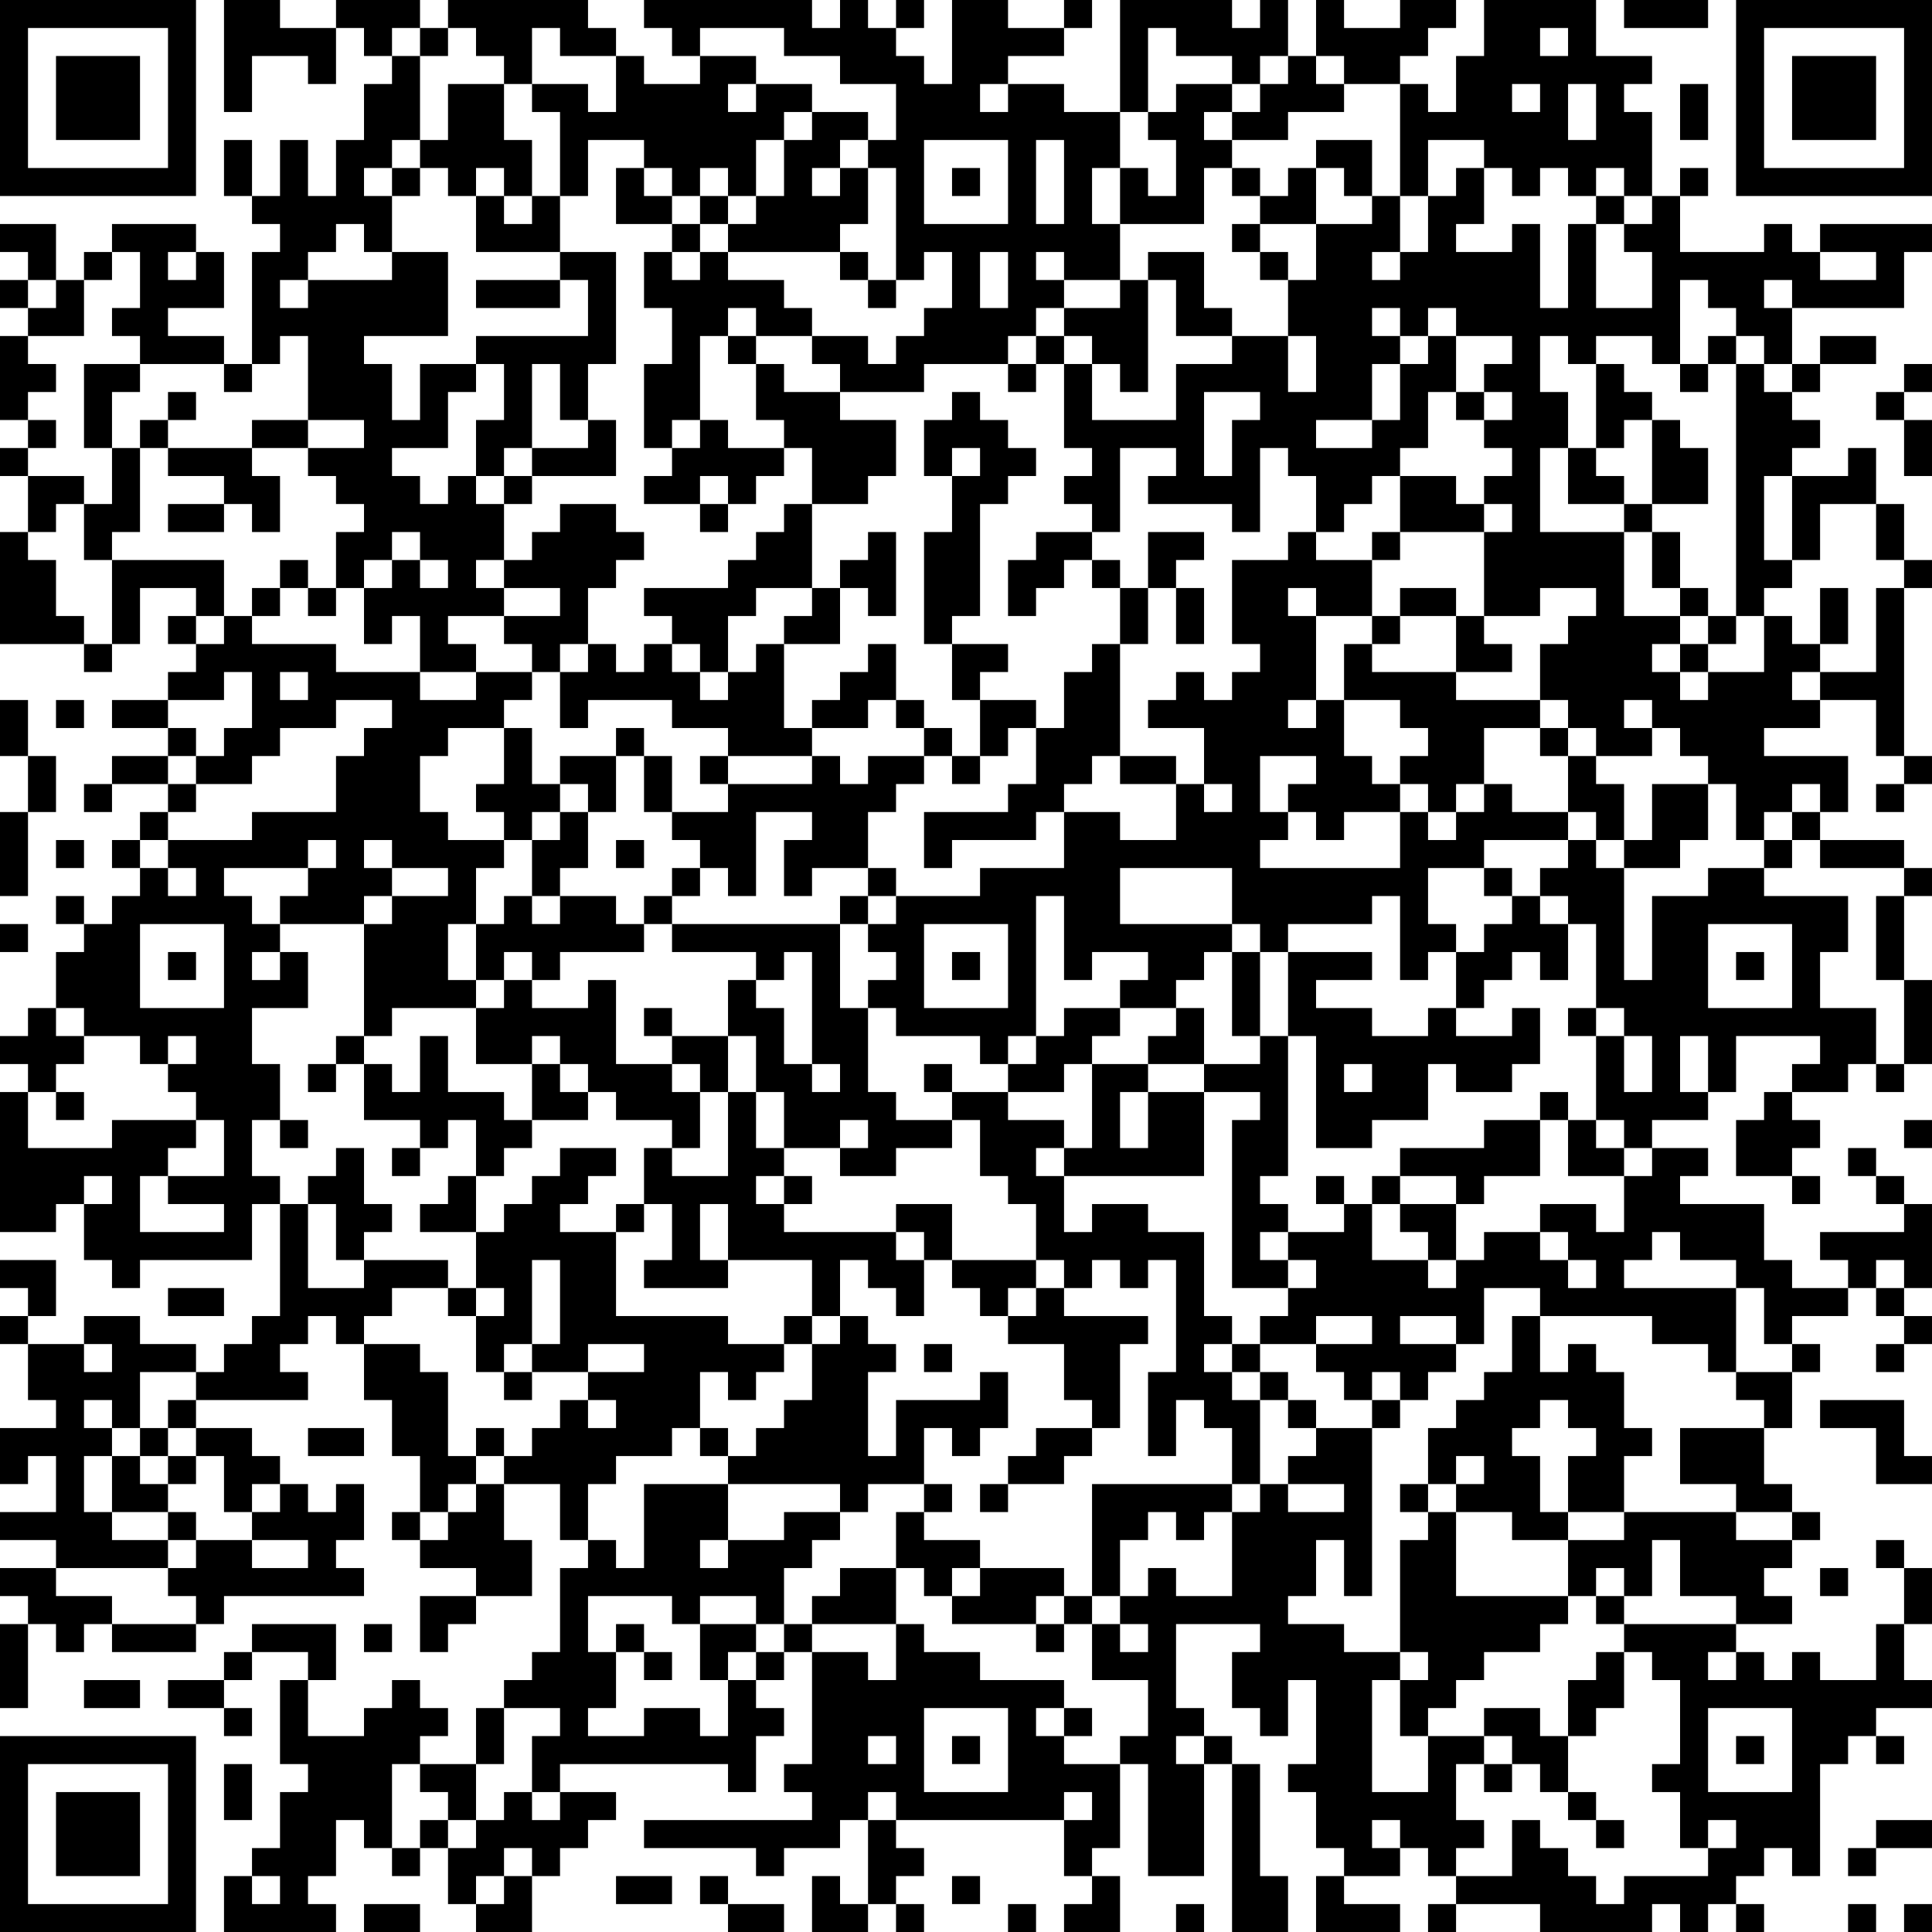 <?xml version="1.0" encoding="UTF-8"?>
<svg xmlns="http://www.w3.org/2000/svg" version="1.1" width="300" height="300" viewBox="0 0 300 300"><rect x="0" y="0" width="300" height="300" fill="#ffffff"/><g transform="scale(4.348)"><g transform="translate(0,0)"><path fill-rule="evenodd" d="M8 0L8 4L9 4L9 2L11 2L11 3L12 3L12 1L13 1L13 2L14 2L14 3L13 3L13 5L12 5L12 7L11 7L11 5L10 5L10 7L9 7L9 5L8 5L8 7L9 7L9 8L10 8L10 9L9 9L9 13L8 13L8 12L6 12L6 11L8 11L8 9L7 9L7 8L4 8L4 9L3 9L3 10L2 10L2 8L0 8L0 9L1 9L1 10L0 10L0 11L1 11L1 12L0 12L0 15L1 15L1 16L0 16L0 17L1 17L1 19L0 19L0 23L3 23L3 24L4 24L4 23L5 23L5 21L7 21L7 22L6 22L6 23L7 23L7 24L6 24L6 25L4 25L4 26L6 26L6 27L4 27L4 28L3 28L3 29L4 29L4 28L6 28L6 29L5 29L5 30L4 30L4 31L5 31L5 32L4 32L4 33L3 33L3 32L2 32L2 33L3 33L3 34L2 34L2 36L1 36L1 37L0 37L0 38L1 38L1 39L0 39L0 44L2 44L2 43L3 43L3 45L4 45L4 46L5 46L5 45L9 45L9 43L10 43L10 47L9 47L9 48L8 48L8 49L7 49L7 48L5 48L5 47L3 47L3 48L1 48L1 47L2 47L2 45L0 45L0 46L1 46L1 47L0 47L0 48L1 48L1 50L2 50L2 51L0 51L0 53L1 53L1 52L2 52L2 54L0 54L0 55L2 55L2 56L0 56L0 57L1 57L1 58L0 58L0 61L1 61L1 58L2 58L2 59L3 59L3 58L4 58L4 59L7 59L7 58L8 58L8 57L13 57L13 56L12 56L12 55L13 55L13 53L12 53L12 54L11 54L11 53L10 53L10 52L9 52L9 51L7 51L7 50L11 50L11 49L10 49L10 48L11 48L11 47L12 47L12 48L13 48L13 50L14 50L14 52L15 52L15 54L14 54L14 55L15 55L15 56L17 56L17 57L15 57L15 59L16 59L16 58L17 58L17 57L19 57L19 55L18 55L18 53L20 53L20 55L21 55L21 56L20 56L20 59L19 59L19 60L18 60L18 61L17 61L17 63L15 63L15 62L16 62L16 61L15 61L15 60L14 60L14 61L13 61L13 62L11 62L11 60L12 60L12 58L9 58L9 59L8 59L8 60L6 60L6 61L8 61L8 62L9 62L9 61L8 61L8 60L9 60L9 59L11 59L11 60L10 60L10 63L11 63L11 64L10 64L10 66L9 66L9 67L8 67L8 69L12 69L12 68L11 68L11 67L12 67L12 65L13 65L13 66L14 66L14 67L15 67L15 66L16 66L16 68L17 68L17 69L19 69L19 67L20 67L20 66L21 66L21 65L22 65L22 64L20 64L20 63L26 63L26 64L27 64L27 62L28 62L28 61L27 61L27 60L28 60L28 59L29 59L29 63L28 63L28 64L29 64L29 65L23 65L23 66L27 66L27 67L28 67L28 66L30 66L30 65L31 65L31 68L30 68L30 67L29 67L29 69L31 69L31 68L32 68L32 69L33 69L33 68L32 68L32 67L33 67L33 66L32 66L32 65L38 65L38 67L39 67L39 68L38 68L38 69L40 69L40 67L39 67L39 66L40 66L40 63L41 63L41 67L43 67L43 63L44 63L44 69L46 69L46 67L45 67L45 63L44 63L44 62L43 62L43 61L42 61L42 58L45 58L45 59L44 59L44 61L45 61L45 62L46 62L46 60L47 60L47 63L46 63L46 64L47 64L47 66L48 66L48 67L47 67L47 69L50 69L50 68L48 68L48 67L50 67L50 66L51 66L51 67L52 67L52 68L51 68L51 69L52 69L52 68L55 68L55 69L59 69L59 68L60 68L60 69L61 69L61 68L62 68L62 69L63 69L63 68L62 68L62 67L63 67L63 66L64 66L64 67L65 67L65 63L66 63L66 62L67 62L67 63L68 63L68 62L67 62L67 61L69 61L69 60L68 60L68 58L69 58L69 56L68 56L68 55L67 55L67 56L68 56L68 58L67 58L67 60L65 60L65 59L64 59L64 60L63 60L63 59L62 59L62 58L64 58L64 57L63 57L63 56L64 56L64 55L65 55L65 54L64 54L64 53L63 53L63 51L64 51L64 49L65 49L65 48L64 48L64 47L66 47L66 46L67 46L67 47L68 47L68 48L67 48L67 49L68 49L68 48L69 48L69 47L68 47L68 46L69 46L69 43L68 43L68 42L67 42L67 41L66 41L66 42L67 42L67 43L68 43L68 44L65 44L65 45L66 45L66 46L64 46L64 45L63 45L63 43L60 43L60 42L61 42L61 41L59 41L59 40L61 40L61 39L62 39L62 37L65 37L65 38L64 38L64 39L63 39L63 40L62 40L62 42L64 42L64 43L65 43L65 42L64 42L64 41L65 41L65 40L64 40L64 39L66 39L66 38L67 38L67 39L68 39L68 38L69 38L69 35L68 35L68 32L69 32L69 31L68 31L68 30L65 30L65 29L66 29L66 27L63 27L63 26L65 26L65 25L67 25L67 27L68 27L68 28L67 28L67 29L68 29L68 28L69 28L69 27L68 27L68 21L69 21L69 20L68 20L68 18L67 18L67 16L66 16L66 17L64 17L64 16L65 16L65 15L64 15L64 14L65 14L65 13L67 13L67 12L65 12L65 13L64 13L64 11L68 11L68 9L69 9L69 8L65 8L65 9L64 9L64 8L63 8L63 9L60 9L60 7L61 7L61 6L60 6L60 7L59 7L59 4L58 4L58 3L59 3L59 2L57 2L57 0L53 0L53 2L52 2L52 4L51 4L51 3L50 3L50 2L51 2L51 1L52 1L52 0L50 0L50 1L48 1L48 0L47 0L47 2L46 2L46 0L45 0L45 1L44 1L44 0L40 0L40 4L38 4L38 3L36 3L36 2L38 2L38 1L39 1L39 0L38 0L38 1L36 1L36 0L34 0L34 3L33 3L33 2L32 2L32 1L33 1L33 0L32 0L32 1L31 1L31 0L30 0L30 1L29 1L29 0L23 0L23 1L24 1L24 2L25 2L25 3L23 3L23 2L22 2L22 1L21 1L21 0L16 0L16 1L15 1L15 0L12 0L12 1L10 1L10 0ZM58 0L58 1L61 1L61 0ZM14 1L14 2L15 2L15 5L14 5L14 6L13 6L13 7L14 7L14 9L13 9L13 8L12 8L12 9L11 9L11 10L10 10L10 11L11 11L11 10L14 10L14 9L16 9L16 12L13 12L13 13L14 13L14 15L15 15L15 13L17 13L17 14L16 14L16 16L14 16L14 17L15 17L15 18L16 18L16 17L17 17L17 18L18 18L18 20L17 20L17 21L18 21L18 22L16 22L16 23L17 23L17 24L15 24L15 22L14 22L14 23L13 23L13 21L14 21L14 20L15 20L15 21L16 21L16 20L15 20L15 19L14 19L14 20L13 20L13 21L12 21L12 19L13 19L13 18L12 18L12 17L11 17L11 16L13 16L13 15L11 15L11 12L10 12L10 13L9 13L9 14L8 14L8 13L5 13L5 12L4 12L4 11L5 11L5 9L4 9L4 10L3 10L3 12L1 12L1 13L2 13L2 14L1 14L1 15L2 15L2 16L1 16L1 17L3 17L3 18L2 18L2 19L1 19L1 20L2 20L2 22L3 22L3 23L4 23L4 20L8 20L8 22L7 22L7 23L8 23L8 22L9 22L9 23L12 23L12 24L15 24L15 25L17 25L17 24L19 24L19 25L18 25L18 26L16 26L16 27L15 27L15 29L16 29L16 30L18 30L18 31L17 31L17 33L16 33L16 35L17 35L17 36L14 36L14 37L13 37L13 33L14 33L14 32L16 32L16 31L14 31L14 30L13 30L13 31L14 31L14 32L13 32L13 33L10 33L10 32L11 32L11 31L12 31L12 30L11 30L11 31L8 31L8 32L9 32L9 33L10 33L10 34L9 34L9 35L10 35L10 34L11 34L11 36L9 36L9 38L10 38L10 40L9 40L9 42L10 42L10 43L11 43L11 46L13 46L13 45L16 45L16 46L14 46L14 47L13 47L13 48L15 48L15 49L16 49L16 52L17 52L17 53L16 53L16 54L15 54L15 55L16 55L16 54L17 54L17 53L18 53L18 52L19 52L19 51L20 51L20 50L21 50L21 51L22 51L22 50L21 50L21 49L23 49L23 48L21 48L21 49L19 49L19 48L20 48L20 45L19 45L19 48L18 48L18 49L17 49L17 47L18 47L18 46L17 46L17 44L18 44L18 43L19 43L19 42L20 42L20 41L22 41L22 42L21 42L21 43L20 43L20 44L22 44L22 47L26 47L26 48L28 48L28 49L27 49L27 50L26 50L26 49L25 49L25 51L24 51L24 52L22 52L22 53L21 53L21 55L22 55L22 56L23 56L23 53L26 53L26 55L25 55L25 56L26 56L26 55L28 55L28 54L30 54L30 55L29 55L29 56L28 56L28 58L27 58L27 57L25 57L25 58L24 58L24 57L21 57L21 59L22 59L22 61L21 61L21 62L23 62L23 61L25 61L25 62L26 62L26 60L27 60L27 59L28 59L28 58L29 58L29 59L31 59L31 60L32 60L32 58L33 58L33 59L35 59L35 60L38 60L38 61L37 61L37 62L38 62L38 63L40 63L40 62L41 62L41 60L39 60L39 58L40 58L40 59L41 59L41 58L40 58L40 57L41 57L41 56L42 56L42 57L44 57L44 54L45 54L45 53L46 53L46 54L48 54L48 53L46 53L46 52L47 52L47 51L49 51L49 57L48 57L48 55L47 55L47 57L46 57L46 58L48 58L48 59L50 59L50 60L49 60L49 64L51 64L51 62L53 62L53 63L52 63L52 65L53 65L53 66L52 66L52 67L54 67L54 65L55 65L55 66L56 66L56 67L57 67L57 68L58 68L58 67L61 67L61 66L62 66L62 65L61 65L61 66L60 66L60 64L59 64L59 63L60 63L60 60L59 60L59 59L58 59L58 58L62 58L62 57L60 57L60 55L59 55L59 57L58 57L58 56L57 56L57 57L56 57L56 55L58 55L58 54L62 54L62 55L64 55L64 54L62 54L62 53L60 53L60 51L63 51L63 50L62 50L62 49L64 49L64 48L63 48L63 46L62 46L62 45L60 45L60 44L59 44L59 45L58 45L58 46L62 46L62 49L61 49L61 48L59 48L59 47L55 47L55 46L53 46L53 48L52 48L52 47L50 47L50 48L52 48L52 49L51 49L51 50L50 50L50 49L49 49L49 50L48 50L48 49L47 49L47 48L49 48L49 47L47 47L47 48L45 48L45 47L46 47L46 46L47 46L47 45L46 45L46 44L48 44L48 43L49 43L49 45L51 45L51 46L52 46L52 45L53 45L53 44L55 44L55 45L56 45L56 46L57 46L57 45L56 45L56 44L55 44L55 43L57 43L57 44L58 44L58 42L59 42L59 41L58 41L58 40L57 40L57 37L58 37L58 39L59 39L59 37L58 37L58 36L57 36L57 33L56 33L56 32L55 32L55 31L56 31L56 30L57 30L57 31L58 31L58 35L59 35L59 32L61 32L61 31L63 31L63 32L66 32L66 34L65 34L65 36L67 36L67 38L68 38L68 35L67 35L67 32L68 32L68 31L65 31L65 30L64 30L64 29L65 29L65 28L64 28L64 29L63 29L63 30L62 30L62 28L61 28L61 27L60 27L60 26L59 26L59 25L58 25L58 26L59 26L59 27L57 27L57 26L56 26L56 25L55 25L55 23L56 23L56 22L57 22L57 21L55 21L55 22L53 22L53 19L54 19L54 18L53 18L53 17L54 17L54 16L53 16L53 15L54 15L54 14L53 14L53 13L54 13L54 12L52 12L52 11L51 11L51 12L50 12L50 11L49 11L49 12L50 12L50 13L49 13L49 15L47 15L47 16L49 16L49 15L50 15L50 13L51 13L51 12L52 12L52 14L51 14L51 16L50 16L50 17L49 17L49 18L48 18L48 19L47 19L47 17L46 17L46 16L45 16L45 19L44 19L44 18L41 18L41 17L42 17L42 16L40 16L40 19L39 19L39 18L38 18L38 17L39 17L39 16L38 16L38 13L39 13L39 15L42 15L42 13L44 13L44 12L46 12L46 14L47 14L47 12L46 12L46 10L47 10L47 8L49 8L49 7L50 7L50 9L49 9L49 10L50 10L50 9L51 9L51 7L52 7L52 6L53 6L53 8L52 8L52 9L54 9L54 8L55 8L55 11L56 11L56 8L57 8L57 11L59 11L59 9L58 9L58 8L59 8L59 7L58 7L58 6L57 6L57 7L56 7L56 6L55 6L55 7L54 7L54 6L53 6L53 5L51 5L51 7L50 7L50 3L48 3L48 2L47 2L47 3L48 3L48 4L46 4L46 5L44 5L44 4L45 4L45 3L46 3L46 2L45 2L45 3L44 3L44 2L42 2L42 1L41 1L41 4L40 4L40 6L39 6L39 8L40 8L40 10L38 10L38 9L37 9L37 10L38 10L38 11L37 11L37 12L36 12L36 13L33 13L33 14L30 14L30 13L29 13L29 12L31 12L31 13L32 13L32 12L33 12L33 11L34 11L34 9L33 9L33 10L32 10L32 6L31 6L31 5L32 5L32 3L30 3L30 2L28 2L28 1L25 1L25 2L27 2L27 3L26 3L26 4L27 4L27 3L29 3L29 4L28 4L28 5L27 5L27 7L26 7L26 6L25 6L25 7L24 7L24 6L23 6L23 5L21 5L21 7L20 7L20 4L19 4L19 3L21 3L21 4L22 4L22 2L20 2L20 1L19 1L19 3L18 3L18 2L17 2L17 1L16 1L16 2L15 2L15 1ZM55 1L55 2L56 2L56 1ZM16 3L16 5L15 5L15 6L14 6L14 7L15 7L15 6L16 6L16 7L17 7L17 9L20 9L20 10L17 10L17 11L20 11L20 10L21 10L21 12L17 12L17 13L18 13L18 15L17 15L17 17L18 17L18 18L19 18L19 17L22 17L22 15L21 15L21 13L22 13L22 9L20 9L20 7L19 7L19 5L18 5L18 3ZM35 3L35 4L36 4L36 3ZM42 3L42 4L41 4L41 5L42 5L42 7L41 7L41 6L40 6L40 8L43 8L43 6L44 6L44 7L45 7L45 8L44 8L44 9L45 9L45 10L46 10L46 9L45 9L45 8L47 8L47 6L48 6L48 7L49 7L49 5L47 5L47 6L46 6L46 7L45 7L45 6L44 6L44 5L43 5L43 4L44 4L44 3ZM54 3L54 4L55 4L55 3ZM56 3L56 5L57 5L57 3ZM60 3L60 5L61 5L61 3ZM29 4L29 5L28 5L28 7L27 7L27 8L26 8L26 7L25 7L25 8L24 8L24 7L23 7L23 6L22 6L22 8L24 8L24 9L23 9L23 11L24 11L24 13L23 13L23 16L24 16L24 17L23 17L23 18L25 18L25 19L26 19L26 18L27 18L27 17L28 17L28 16L29 16L29 18L28 18L28 19L27 19L27 20L26 20L26 21L23 21L23 22L24 22L24 23L23 23L23 24L22 24L22 23L21 23L21 21L22 21L22 20L23 20L23 19L22 19L22 18L20 18L20 19L19 19L19 20L18 20L18 21L20 21L20 22L18 22L18 23L19 23L19 24L20 24L20 26L21 26L21 25L24 25L24 26L26 26L26 27L25 27L25 28L26 28L26 29L24 29L24 27L23 27L23 26L22 26L22 27L20 27L20 28L19 28L19 26L18 26L18 28L17 28L17 29L18 29L18 30L19 30L19 32L18 32L18 33L17 33L17 35L18 35L18 36L17 36L17 38L19 38L19 40L18 40L18 39L16 39L16 37L15 37L15 39L14 39L14 38L13 38L13 37L12 37L12 38L11 38L11 39L12 39L12 38L13 38L13 40L15 40L15 41L14 41L14 42L15 42L15 41L16 41L16 40L17 40L17 42L16 42L16 43L15 43L15 44L17 44L17 42L18 42L18 41L19 41L19 40L21 40L21 39L22 39L22 40L24 40L24 41L23 41L23 43L22 43L22 44L23 44L23 43L24 43L24 45L23 45L23 46L26 46L26 45L29 45L29 47L28 47L28 48L29 48L29 50L28 50L28 51L27 51L27 52L26 52L26 51L25 51L25 52L26 52L26 53L30 53L30 54L31 54L31 53L33 53L33 54L32 54L32 56L30 56L30 57L29 57L29 58L32 58L32 56L33 56L33 57L34 57L34 58L37 58L37 59L38 59L38 58L39 58L39 57L40 57L40 55L41 55L41 54L42 54L42 55L43 55L43 54L44 54L44 53L45 53L45 50L46 50L46 51L47 51L47 50L46 50L46 49L45 49L45 48L44 48L44 47L43 47L43 44L41 44L41 43L39 43L39 44L38 44L38 42L43 42L43 39L45 39L45 40L44 40L44 46L46 46L46 45L45 45L45 44L46 44L46 43L45 43L45 42L46 42L46 37L47 37L47 41L49 41L49 40L51 40L51 38L52 38L52 39L54 39L54 38L55 38L55 36L54 36L54 37L52 37L52 36L53 36L53 35L54 35L54 34L55 34L55 35L56 35L56 33L55 33L55 32L54 32L54 31L53 31L53 30L56 30L56 29L57 29L57 30L58 30L58 31L60 31L60 30L61 30L61 28L59 28L59 30L58 30L58 28L57 28L57 27L56 27L56 26L55 26L55 25L52 25L52 24L54 24L54 23L53 23L53 22L52 22L52 21L50 21L50 22L49 22L49 20L50 20L50 19L53 19L53 18L52 18L52 17L50 17L50 19L49 19L49 20L47 20L47 19L46 19L46 20L44 20L44 23L45 23L45 24L44 24L44 25L43 25L43 24L42 24L42 25L41 25L41 26L43 26L43 28L42 28L42 27L40 27L40 23L41 23L41 21L42 21L42 23L43 23L43 21L42 21L42 20L43 20L43 19L41 19L41 21L40 21L40 20L39 20L39 19L37 19L37 20L36 20L36 22L37 22L37 21L38 21L38 20L39 20L39 21L40 21L40 23L39 23L39 24L38 24L38 26L37 26L37 25L35 25L35 24L36 24L36 23L34 23L34 22L35 22L35 18L36 18L36 17L37 17L37 16L36 16L36 15L35 15L35 14L34 14L34 15L33 15L33 17L34 17L34 19L33 19L33 23L34 23L34 25L35 25L35 27L34 27L34 26L33 26L33 25L32 25L32 23L31 23L31 24L30 24L30 25L29 25L29 26L28 26L28 23L30 23L30 21L31 21L31 22L32 22L32 19L31 19L31 20L30 20L30 21L29 21L29 18L31 18L31 17L32 17L32 15L30 15L30 14L28 14L28 13L27 13L27 12L29 12L29 11L28 11L28 10L26 10L26 9L30 9L30 10L31 10L31 11L32 11L32 10L31 10L31 9L30 9L30 8L31 8L31 6L30 6L30 5L31 5L31 4ZM33 5L33 8L36 8L36 5ZM37 5L37 8L38 8L38 5ZM17 6L17 7L18 7L18 8L19 8L19 7L18 7L18 6ZM29 6L29 7L30 7L30 6ZM34 6L34 7L35 7L35 6ZM57 7L57 8L58 8L58 7ZM25 8L25 9L24 9L24 10L25 10L25 9L26 9L26 8ZM6 9L6 10L7 10L7 9ZM35 9L35 11L36 11L36 9ZM41 9L41 10L40 10L40 11L38 11L38 12L37 12L37 13L36 13L36 14L37 14L37 13L38 13L38 12L39 12L39 13L40 13L40 14L41 14L41 10L42 10L42 12L44 12L44 11L43 11L43 9ZM65 9L65 10L67 10L67 9ZM1 10L1 11L2 11L2 10ZM60 10L60 13L59 13L59 12L57 12L57 13L56 13L56 12L55 12L55 14L56 14L56 16L55 16L55 19L58 19L58 22L60 22L60 23L59 23L59 24L60 24L60 25L61 25L61 24L63 24L63 22L64 22L64 23L65 23L65 24L64 24L64 25L65 25L65 24L67 24L67 21L68 21L68 20L67 20L67 18L65 18L65 20L64 20L64 17L63 17L63 20L64 20L64 21L63 21L63 22L62 22L62 13L63 13L63 14L64 14L64 13L63 13L63 12L62 12L62 11L61 11L61 10ZM63 10L63 11L64 11L64 10ZM26 11L26 12L25 12L25 15L24 15L24 16L25 16L25 15L26 15L26 16L28 16L28 15L27 15L27 13L26 13L26 12L27 12L27 11ZM61 12L61 13L60 13L60 14L61 14L61 13L62 13L62 12ZM3 13L3 16L4 16L4 18L3 18L3 20L4 20L4 19L5 19L5 16L6 16L6 17L8 17L8 18L6 18L6 19L8 19L8 18L9 18L9 19L10 19L10 17L9 17L9 16L11 16L11 15L9 15L9 16L6 16L6 15L7 15L7 14L6 14L6 15L5 15L5 16L4 16L4 14L5 14L5 13ZM19 13L19 16L18 16L18 17L19 17L19 16L21 16L21 15L20 15L20 13ZM57 13L57 16L56 16L56 18L58 18L58 19L59 19L59 21L60 21L60 22L61 22L61 23L60 23L60 24L61 24L61 23L62 23L62 22L61 22L61 21L60 21L60 19L59 19L59 18L61 18L61 16L60 16L60 15L59 15L59 14L58 14L58 13ZM68 13L68 14L67 14L67 15L68 15L68 17L69 17L69 15L68 15L68 14L69 14L69 13ZM43 14L43 17L44 17L44 15L45 15L45 14ZM52 14L52 15L53 15L53 14ZM58 15L58 16L57 16L57 17L58 17L58 18L59 18L59 15ZM34 16L34 17L35 17L35 16ZM25 17L25 18L26 18L26 17ZM10 20L10 21L9 21L9 22L10 22L10 21L11 21L11 22L12 22L12 21L11 21L11 20ZM27 21L27 22L26 22L26 24L25 24L25 23L24 23L24 24L25 24L25 25L26 25L26 24L27 24L27 23L28 23L28 22L29 22L29 21ZM46 21L46 22L47 22L47 25L46 25L46 26L47 26L47 25L48 25L48 27L49 27L49 28L50 28L50 29L48 29L48 30L47 30L47 29L46 29L46 28L47 28L47 27L45 27L45 29L46 29L46 30L45 30L45 31L50 31L50 29L51 29L51 30L52 30L52 29L53 29L53 28L54 28L54 29L56 29L56 27L55 27L55 26L53 26L53 28L52 28L52 29L51 29L51 28L50 28L50 27L51 27L51 26L50 26L50 25L48 25L48 23L49 23L49 24L52 24L52 22L50 22L50 23L49 23L49 22L47 22L47 21ZM65 21L65 23L66 23L66 21ZM20 23L20 24L21 24L21 23ZM8 24L8 25L6 25L6 26L7 26L7 27L6 27L6 28L7 28L7 29L6 29L6 30L5 30L5 31L6 31L6 32L7 32L7 31L6 31L6 30L9 30L9 29L12 29L12 27L13 27L13 26L14 26L14 25L12 25L12 26L10 26L10 27L9 27L9 28L7 28L7 27L8 27L8 26L9 26L9 24ZM10 24L10 25L11 25L11 24ZM0 25L0 27L1 27L1 29L0 29L0 32L1 32L1 29L2 29L2 27L1 27L1 25ZM2 25L2 26L3 26L3 25ZM31 25L31 26L29 26L29 27L26 27L26 28L29 28L29 27L30 27L30 28L31 28L31 27L33 27L33 28L32 28L32 29L31 29L31 31L29 31L29 32L28 32L28 30L29 30L29 29L27 29L27 32L26 32L26 31L25 31L25 30L24 30L24 29L23 29L23 27L22 27L22 29L21 29L21 28L20 28L20 29L19 29L19 30L20 30L20 29L21 29L21 31L20 31L20 32L19 32L19 33L20 33L20 32L22 32L22 33L23 33L23 34L20 34L20 35L19 35L19 34L18 34L18 35L19 35L19 36L21 36L21 35L22 35L22 38L24 38L24 39L25 39L25 41L24 41L24 42L26 42L26 39L27 39L27 41L28 41L28 42L27 42L27 43L28 43L28 44L32 44L32 45L33 45L33 47L32 47L32 46L31 46L31 45L30 45L30 47L29 47L29 48L30 48L30 47L31 47L31 48L32 48L32 49L31 49L31 52L32 52L32 50L35 50L35 49L36 49L36 51L35 51L35 52L34 52L34 51L33 51L33 53L34 53L34 54L33 54L33 55L35 55L35 56L34 56L34 57L35 57L35 56L38 56L38 57L37 57L37 58L38 58L38 57L39 57L39 53L44 53L44 51L43 51L43 50L42 50L42 52L41 52L41 49L42 49L42 45L41 45L41 46L40 46L40 45L39 45L39 46L38 46L38 45L37 45L37 43L36 43L36 42L35 42L35 40L34 40L34 39L36 39L36 40L38 40L38 41L37 41L37 42L38 42L38 41L39 41L39 38L41 38L41 39L40 39L40 41L41 41L41 39L43 39L43 38L45 38L45 37L46 37L46 34L49 34L49 35L47 35L47 36L49 36L49 37L51 37L51 36L52 36L52 34L53 34L53 33L54 33L54 32L53 32L53 31L51 31L51 33L52 33L52 34L51 34L51 35L50 35L50 32L49 32L49 33L46 33L46 34L45 34L45 33L44 33L44 31L40 31L40 33L44 33L44 34L43 34L43 35L42 35L42 36L40 36L40 35L41 35L41 34L39 34L39 35L38 35L38 32L37 32L37 37L36 37L36 38L35 38L35 37L32 37L32 36L31 36L31 35L32 35L32 34L31 34L31 33L32 33L32 32L35 32L35 31L38 31L38 29L40 29L40 30L42 30L42 28L40 28L40 27L39 27L39 28L38 28L38 29L37 29L37 30L34 30L34 31L33 31L33 29L36 29L36 28L37 28L37 26L36 26L36 27L35 27L35 28L34 28L34 27L33 27L33 26L32 26L32 25ZM43 28L43 29L44 29L44 28ZM2 30L2 31L3 31L3 30ZM22 30L22 31L23 31L23 30ZM63 30L63 31L64 31L64 30ZM24 31L24 32L23 32L23 33L24 33L24 34L27 34L27 35L26 35L26 37L24 37L24 36L23 36L23 37L24 37L24 38L25 38L25 39L26 39L26 37L27 37L27 39L28 39L28 41L30 41L30 42L32 42L32 41L34 41L34 40L32 40L32 39L31 39L31 36L30 36L30 33L31 33L31 32L32 32L32 31L31 31L31 32L30 32L30 33L24 33L24 32L25 32L25 31ZM0 33L0 34L1 34L1 33ZM5 33L5 36L8 36L8 33ZM33 33L33 36L36 36L36 33ZM61 33L61 36L64 36L64 33ZM6 34L6 35L7 35L7 34ZM28 34L28 35L27 35L27 36L28 36L28 38L29 38L29 39L30 39L30 38L29 38L29 34ZM34 34L34 35L35 35L35 34ZM44 34L44 37L45 37L45 34ZM62 34L62 35L63 35L63 34ZM2 36L2 37L3 37L3 38L2 38L2 39L1 39L1 41L4 41L4 40L7 40L7 41L6 41L6 42L5 42L5 44L8 44L8 43L6 43L6 42L8 42L8 40L7 40L7 39L6 39L6 38L7 38L7 37L6 37L6 38L5 38L5 37L3 37L3 36ZM38 36L38 37L37 37L37 38L36 38L36 39L38 39L38 38L39 38L39 37L40 37L40 36ZM42 36L42 37L41 37L41 38L43 38L43 36ZM56 36L56 37L57 37L57 36ZM19 37L19 38L20 38L20 39L21 39L21 38L20 38L20 37ZM60 37L60 39L61 39L61 37ZM33 38L33 39L34 39L34 38ZM48 38L48 39L49 39L49 38ZM2 39L2 40L3 40L3 39ZM55 39L55 40L53 40L53 41L50 41L50 42L49 42L49 43L50 43L50 44L51 44L51 45L52 45L52 43L53 43L53 42L55 42L55 40L56 40L56 42L58 42L58 41L57 41L57 40L56 40L56 39ZM10 40L10 41L11 41L11 40ZM30 40L30 41L31 41L31 40ZM68 40L68 41L69 41L69 40ZM12 41L12 42L11 42L11 43L12 43L12 45L13 45L13 44L14 44L14 43L13 43L13 41ZM3 42L3 43L4 43L4 42ZM28 42L28 43L29 43L29 42ZM47 42L47 43L48 43L48 42ZM50 42L50 43L52 43L52 42ZM25 43L25 45L26 45L26 43ZM32 43L32 44L33 44L33 45L34 45L34 46L35 46L35 47L36 47L36 48L38 48L38 50L39 50L39 51L37 51L37 52L36 52L36 53L35 53L35 54L36 54L36 53L38 53L38 52L39 52L39 51L40 51L40 48L41 48L41 47L38 47L38 46L37 46L37 45L34 45L34 43ZM67 45L67 46L68 46L68 45ZM6 46L6 47L8 47L8 46ZM16 46L16 47L17 47L17 46ZM36 46L36 47L37 47L37 46ZM54 47L54 49L53 49L53 50L52 50L52 51L51 51L51 53L50 53L50 54L51 54L51 55L50 55L50 59L51 59L51 60L50 60L50 62L51 62L51 61L52 61L52 60L53 60L53 59L55 59L55 58L56 58L56 57L52 57L52 54L54 54L54 55L56 55L56 54L58 54L58 52L59 52L59 51L58 51L58 49L57 49L57 48L56 48L56 49L55 49L55 47ZM3 48L3 49L4 49L4 48ZM33 48L33 49L34 49L34 48ZM43 48L43 49L44 49L44 50L45 50L45 49L44 49L44 48ZM5 49L5 51L4 51L4 50L3 50L3 51L4 51L4 52L3 52L3 54L4 54L4 55L6 55L6 56L2 56L2 57L4 57L4 58L7 58L7 57L6 57L6 56L7 56L7 55L9 55L9 56L11 56L11 55L9 55L9 54L10 54L10 53L9 53L9 54L8 54L8 52L7 52L7 51L6 51L6 50L7 50L7 49ZM18 49L18 50L19 50L19 49ZM49 50L49 51L50 51L50 50ZM55 50L55 51L54 51L54 52L55 52L55 54L56 54L56 52L57 52L57 51L56 51L56 50ZM65 50L65 51L67 51L67 53L69 53L69 52L68 52L68 50ZM5 51L5 52L4 52L4 54L6 54L6 55L7 55L7 54L6 54L6 53L7 53L7 52L6 52L6 51ZM11 51L11 52L13 52L13 51ZM17 51L17 52L18 52L18 51ZM5 52L5 53L6 53L6 52ZM52 52L52 53L51 53L51 54L52 54L52 53L53 53L53 52ZM65 56L65 57L66 57L66 56ZM57 57L57 58L58 58L58 57ZM13 58L13 59L14 59L14 58ZM22 58L22 59L23 59L23 60L24 60L24 59L23 59L23 58ZM25 58L25 60L26 60L26 59L27 59L27 58ZM57 59L57 60L56 60L56 62L55 62L55 61L53 61L53 62L54 62L54 63L53 63L53 64L54 64L54 63L55 63L55 64L56 64L56 65L57 65L57 66L58 66L58 65L57 65L57 64L56 64L56 62L57 62L57 61L58 61L58 59ZM61 59L61 60L62 60L62 59ZM3 60L3 61L5 61L5 60ZM18 61L18 63L17 63L17 65L16 65L16 64L15 64L15 63L14 63L14 66L15 66L15 65L16 65L16 66L17 66L17 65L18 65L18 64L19 64L19 65L20 65L20 64L19 64L19 62L20 62L20 61ZM33 61L33 64L36 64L36 61ZM38 61L38 62L39 62L39 61ZM61 61L61 64L64 64L64 61ZM31 62L31 63L32 63L32 62ZM34 62L34 63L35 63L35 62ZM42 62L42 63L43 63L43 62ZM62 62L62 63L63 63L63 62ZM8 63L8 65L9 65L9 63ZM31 64L31 65L32 65L32 64ZM38 64L38 65L39 65L39 64ZM49 65L49 66L50 66L50 65ZM67 65L67 66L66 66L66 67L67 67L67 66L69 66L69 65ZM18 66L18 67L17 67L17 68L18 68L18 67L19 67L19 66ZM9 67L9 68L10 68L10 67ZM22 67L22 68L24 68L24 67ZM25 67L25 68L26 68L26 69L28 69L28 68L26 68L26 67ZM34 67L34 68L35 68L35 67ZM13 68L13 69L15 69L15 68ZM36 68L36 69L37 69L37 68ZM42 68L42 69L43 69L43 68ZM66 68L66 69L67 69L67 68ZM68 68L68 69L69 69L69 68ZM0 0L0 7L7 7L7 0ZM1 1L1 6L6 6L6 1ZM2 2L2 5L5 5L5 2ZM62 0L62 7L69 7L69 0ZM63 1L63 6L68 6L68 1ZM64 2L64 5L67 5L67 2ZM0 62L0 69L7 69L7 62ZM1 63L1 68L6 68L6 63ZM2 64L2 67L5 67L5 64Z" fill="#000000"/></g></g></svg>
